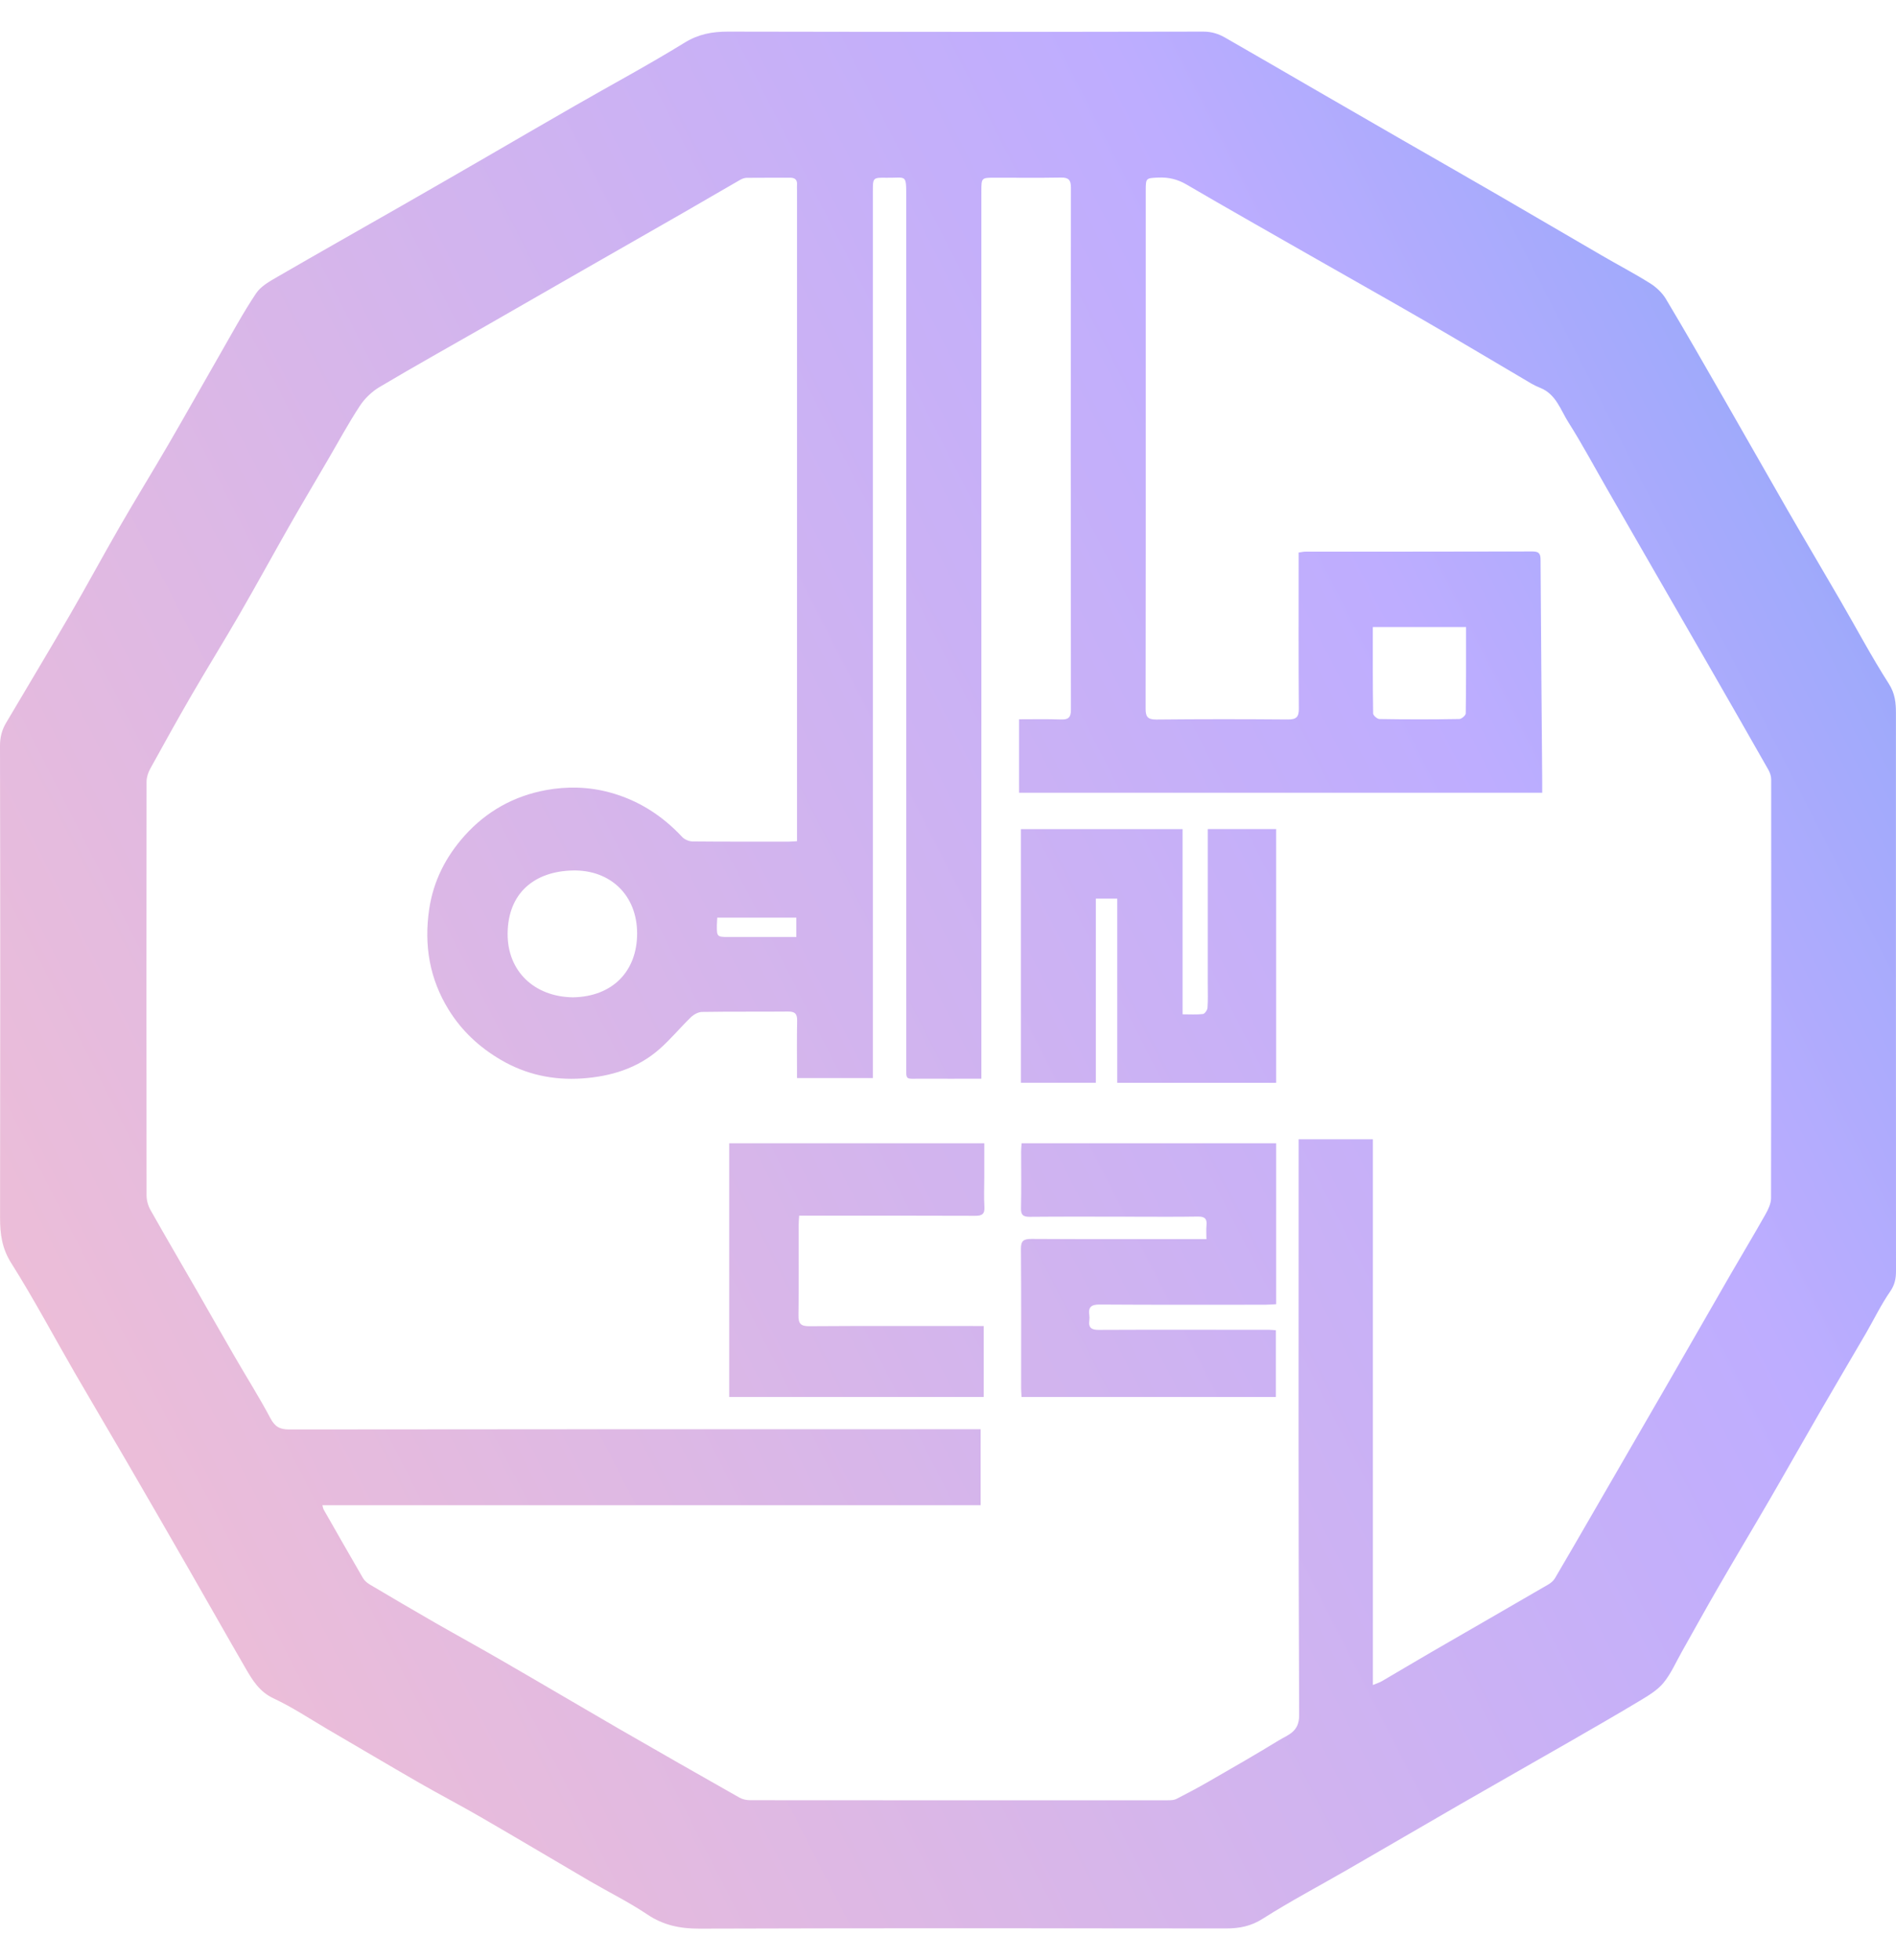 <?xml version="1.0" encoding="UTF-8"?>
<svg width="30px" height="31px" viewBox="0 0 30 31" version="1.1" xmlns="http://www.w3.org/2000/svg" xmlns:xlink="http://www.w3.org/1999/xlink">
    <!-- Generator: Sketch 53 (72520) - https://sketchapp.com -->
    <title>Group 10</title>
    <desc>Created with Sketch.</desc>
    <defs>
        <linearGradient x1="-18.649%" y1="100%" x2="164.557%" y2="6.468%" id="linearGradient-1">
            <stop stop-color="#FFC4C8" offset="0%"></stop>
            <stop stop-color="#BEADFF" offset="55.272%"></stop>
            <stop stop-color="#349DEE" offset="100%"></stop>
        </linearGradient>
    </defs>
    <g id="Symbols" stroke="none" stroke-width="1" fill="none" fill-rule="evenodd">
        <g id="header" transform="translate(-24, -9)" fill="url(#linearGradient-1)">
            <g id="Group-10" transform="translate(24, 9.5)">
                <path d="M11.349,14.012 C11.346,14.062 11.344,14.094 11.343,14.125 C11.341,14.316 11.344,14.318 11.536,14.318 C11.758,14.319 11.98,14.318 12.201,14.318 L12.6,14.318 L12.6,14.012 L11.349,14.012 Z M23.197,9.417 L21.722,9.417 C21.722,9.88 21.72,10.331 21.727,10.783 C21.727,10.814 21.792,10.871 21.827,10.871 C22.248,10.878 22.668,10.878 23.089,10.871 C23.125,10.871 23.192,10.814 23.192,10.782 C23.199,10.331 23.197,9.88 23.197,9.417 Z M9.066,15.272 C9.7,15.261 10.079,14.853 10.081,14.267 C10.083,13.648 9.647,13.252 9.061,13.266 C8.453,13.28 8.037,13.625 8.032,14.264 C8.028,14.86 8.455,15.264 9.066,15.272 Z M12.611,12.803 L12.611,12.635 C12.611,9.259 12.611,5.884 12.611,2.508 C12.611,2.48 12.609,2.452 12.611,2.425 C12.618,2.34 12.576,2.309 12.496,2.31 C12.269,2.312 12.042,2.309 11.815,2.312 C11.78,2.313 11.743,2.326 11.712,2.344 C11.417,2.513 11.124,2.685 10.83,2.854 C10.287,3.166 9.744,3.476 9.201,3.786 C8.694,4.077 8.187,4.368 7.679,4.659 C7.12,4.979 6.557,5.293 6.003,5.622 C5.883,5.694 5.77,5.802 5.693,5.92 C5.512,6.195 5.355,6.487 5.188,6.772 C4.985,7.12 4.779,7.466 4.579,7.816 C4.316,8.278 4.061,8.745 3.795,9.205 C3.544,9.64 3.279,10.066 3.027,10.5 C2.805,10.883 2.59,11.271 2.376,11.659 C2.343,11.719 2.319,11.794 2.319,11.863 C2.316,14.043 2.316,16.223 2.319,18.402 C2.319,18.48 2.342,18.567 2.381,18.635 C2.625,19.068 2.877,19.496 3.124,19.926 C3.321,20.268 3.515,20.612 3.713,20.953 C3.901,21.279 4.103,21.597 4.279,21.929 C4.35,22.062 4.426,22.106 4.576,22.106 C8.158,22.101 11.74,22.102 15.323,22.102 L15.516,22.102 L15.516,23.304 L5.101,23.304 C5.111,23.339 5.113,23.357 5.121,23.372 C5.328,23.734 5.533,24.096 5.743,24.456 C5.767,24.498 5.811,24.534 5.853,24.559 C6.197,24.763 6.542,24.966 6.889,25.165 C7.24,25.366 7.595,25.56 7.945,25.763 C8.557,26.116 9.165,26.476 9.777,26.83 C10.416,27.199 11.057,27.564 11.7,27.928 C11.748,27.955 11.812,27.969 11.868,27.969 C14.071,27.971 16.274,27.971 18.477,27.97 C18.522,27.97 18.573,27.969 18.612,27.95 C18.788,27.86 18.962,27.768 19.133,27.669 C19.502,27.457 19.871,27.245 20.234,27.023 C20.384,26.932 20.557,26.889 20.556,26.626 C20.543,23.652 20.548,20.678 20.548,17.704 L20.548,17.517 L21.723,17.517 L21.723,26.147 C21.786,26.121 21.83,26.108 21.868,26.085 C22.126,25.935 22.382,25.781 22.641,25.631 C23.258,25.274 23.877,24.919 24.494,24.56 C24.536,24.536 24.579,24.501 24.603,24.46 C24.81,24.109 25.014,23.756 25.218,23.403 C25.6,22.744 25.982,22.085 26.363,21.425 C26.705,20.833 27.044,20.24 27.386,19.647 C27.568,19.333 27.756,19.021 27.934,18.705 C27.978,18.627 28.022,18.535 28.023,18.45 C28.027,16.242 28.027,14.035 28.025,11.827 C28.025,11.776 28.007,11.719 27.981,11.674 C27.672,11.13 27.36,10.587 27.048,10.044 C26.685,9.413 26.321,8.783 25.958,8.153 C25.779,7.843 25.602,7.533 25.423,7.223 C25.222,6.874 25.032,6.518 24.816,6.178 C24.692,5.982 24.621,5.735 24.374,5.635 C24.327,5.616 24.281,5.595 24.237,5.57 C23.666,5.234 23.096,4.893 22.522,4.561 C21.925,4.216 21.324,3.879 20.725,3.537 C20.074,3.165 19.421,2.796 18.774,2.418 C18.632,2.335 18.49,2.301 18.328,2.308 C18.133,2.317 18.129,2.314 18.129,2.514 C18.129,3.465 18.129,4.417 18.129,5.368 C18.129,7.146 18.13,8.924 18.127,10.702 C18.126,10.828 18.153,10.88 18.295,10.879 C18.989,10.872 19.683,10.872 20.377,10.878 C20.511,10.879 20.552,10.84 20.551,10.706 C20.545,9.939 20.548,9.173 20.548,8.406 L20.548,8.238 C20.593,8.232 20.624,8.224 20.656,8.224 C21.854,8.223 23.053,8.225 24.252,8.221 C24.366,8.221 24.376,8.273 24.376,8.364 C24.383,9.527 24.393,10.689 24.402,11.852 C24.403,11.91 24.402,11.969 24.402,12.037 L16.124,12.037 L16.124,10.875 C16.35,10.875 16.567,10.87 16.783,10.878 C16.9,10.882 16.945,10.852 16.945,10.724 C16.941,7.972 16.942,5.219 16.945,2.467 C16.945,2.345 16.907,2.306 16.786,2.308 C16.439,2.314 16.092,2.31 15.744,2.31 C15.528,2.31 15.528,2.31 15.528,2.531 C15.528,7.14 15.528,11.749 15.528,16.358 L15.528,16.559 C15.197,16.559 14.888,16.561 14.579,16.559 C14.314,16.557 14.34,16.598 14.339,16.326 C14.339,11.759 14.339,7.191 14.339,2.624 C14.339,2.243 14.345,2.315 14.029,2.311 C13.811,2.307 13.811,2.31 13.811,2.526 C13.811,7.135 13.811,11.744 13.811,16.353 L13.811,16.549 L12.611,16.549 C12.611,16.239 12.607,15.94 12.613,15.641 C12.615,15.531 12.576,15.496 12.468,15.497 C12.015,15.501 11.561,15.496 11.108,15.503 C11.048,15.504 10.978,15.543 10.933,15.586 C10.763,15.75 10.612,15.935 10.434,16.091 C10.087,16.397 9.659,16.525 9.208,16.555 C8.756,16.585 8.324,16.495 7.925,16.261 C7.585,16.062 7.307,15.804 7.1,15.47 C6.797,14.98 6.708,14.452 6.79,13.884 C6.856,13.432 7.055,13.046 7.353,12.714 C7.696,12.332 8.129,12.089 8.638,11.995 C8.976,11.933 9.318,11.942 9.648,12.032 C10.097,12.153 10.477,12.396 10.795,12.737 C10.833,12.777 10.903,12.806 10.958,12.807 C11.467,12.812 11.976,12.81 12.486,12.81 C12.522,12.81 12.558,12.806 12.611,12.803 Z M29.999,15.143 C29.999,16.63 29.999,18.117 30,19.604 C30,19.721 29.98,19.819 29.908,19.924 C29.765,20.13 29.655,20.359 29.529,20.577 C29.28,21.005 29.027,21.431 28.779,21.86 C28.515,22.316 28.256,22.776 27.991,23.232 C27.727,23.686 27.456,24.137 27.193,24.592 C26.995,24.933 26.806,25.277 26.612,25.62 C26.518,25.787 26.44,25.968 26.32,26.114 C26.225,26.23 26.084,26.313 25.952,26.393 C25.583,26.615 25.209,26.829 24.836,27.044 C24.259,27.375 23.68,27.703 23.103,28.035 C22.518,28.372 21.935,28.714 21.349,29.051 C20.893,29.315 20.426,29.56 19.982,29.842 C19.793,29.963 19.611,29.997 19.399,29.997 C16.623,29.994 13.846,29.991 11.069,30 C10.763,30.001 10.498,29.948 10.241,29.775 C9.952,29.581 9.637,29.426 9.335,29.25 C8.761,28.914 8.189,28.573 7.613,28.24 C7.287,28.051 6.952,27.877 6.625,27.689 C6.144,27.412 5.667,27.129 5.187,26.849 C4.903,26.683 4.627,26.498 4.329,26.359 C4.108,26.256 3.998,26.076 3.888,25.887 C3.585,25.364 3.288,24.838 2.987,24.314 C2.658,23.742 2.329,23.171 1.997,22.601 C1.728,22.138 1.454,21.678 1.186,21.215 C0.85,20.634 0.535,20.041 0.178,19.475 C0.031,19.243 0.001,19.017 0.001,18.761 C0.005,16.272 0.005,13.783 1.87933412e-06,11.294 C-0,11.159 0.03,11.043 0.096,10.932 C0.432,10.363 0.774,9.796 1.106,9.224 C1.374,8.762 1.628,8.291 1.895,7.828 C2.144,7.396 2.406,6.972 2.657,6.541 C2.936,6.062 3.207,5.578 3.484,5.097 C3.669,4.775 3.846,4.447 4.052,4.139 C4.128,4.025 4.27,3.947 4.395,3.875 C5.044,3.499 5.698,3.13 6.349,2.758 C6.797,2.502 7.244,2.244 7.69,1.986 C8.157,1.716 8.622,1.444 9.089,1.177 C9.67,0.843 10.262,0.526 10.832,0.175 C11.053,0.039 11.269,-0 11.518,0 C14.026,0.005 16.534,0.005 19.043,9.82652996e-07 C19.175,-0 19.285,0.037 19.392,0.099 C19.886,0.382 20.379,0.669 20.872,0.954 C21.309,1.206 21.747,1.459 22.184,1.711 C22.676,1.994 23.168,2.274 23.658,2.558 C24.221,2.884 24.781,3.213 25.343,3.539 C25.597,3.687 25.858,3.823 26.107,3.979 C26.204,4.039 26.298,4.127 26.357,4.224 C26.667,4.742 26.968,5.267 27.269,5.792 C27.609,6.382 27.944,6.976 28.284,7.566 C28.558,8.041 28.839,8.513 29.114,8.988 C29.371,9.43 29.611,9.883 29.887,10.314 C29.986,10.469 29.999,10.615 29.999,10.779 C29.999,12.234 29.999,13.688 29.999,15.143 Z M16.154,12.612 L18.712,12.612 L18.712,15.541 C18.829,15.541 18.933,15.548 19.034,15.536 C19.063,15.532 19.104,15.473 19.106,15.437 C19.115,15.315 19.11,15.191 19.11,15.068 C19.11,14.305 19.11,13.542 19.11,12.78 L19.11,12.611 L20.192,12.611 L20.192,16.624 L17.678,16.624 L17.678,13.711 L17.339,13.711 L17.339,16.623 L16.154,16.623 L16.154,12.612 Z M20.192,17.58 L20.192,20.125 C20.131,20.128 20.074,20.133 20.016,20.133 C19.144,20.133 18.273,20.136 17.402,20.13 C17.267,20.129 17.216,20.17 17.236,20.3 C17.24,20.327 17.24,20.356 17.236,20.383 C17.219,20.5 17.275,20.532 17.386,20.531 C17.94,20.527 18.493,20.529 19.046,20.529 C19.392,20.529 19.738,20.529 20.084,20.53 C20.115,20.53 20.147,20.534 20.188,20.537 L20.188,21.592 L16.164,21.592 C16.162,21.543 16.157,21.498 16.157,21.453 C16.157,20.72 16.16,19.986 16.154,19.253 C16.153,19.123 16.194,19.093 16.318,19.093 C17.18,19.098 18.043,19.096 18.905,19.096 L19.089,19.096 C19.089,19.014 19.083,18.947 19.09,18.881 C19.102,18.773 19.061,18.737 18.951,18.739 C18.591,18.745 18.232,18.741 17.872,18.741 C17.346,18.741 16.821,18.738 16.295,18.743 C16.185,18.744 16.152,18.711 16.155,18.602 C16.162,18.304 16.157,18.006 16.157,17.708 C16.157,17.668 16.162,17.628 16.165,17.58 L20.192,17.58 Z M11.538,17.58 L15.574,17.58 L15.574,18.115 C15.574,18.271 15.566,18.428 15.576,18.583 C15.584,18.702 15.537,18.728 15.426,18.727 C14.557,18.723 13.689,18.725 12.821,18.725 L12.645,18.725 C12.642,18.782 12.637,18.826 12.637,18.87 C12.636,19.347 12.641,19.823 12.634,20.3 C12.632,20.43 12.668,20.474 12.804,20.473 C13.668,20.467 14.532,20.47 15.396,20.47 L15.565,20.47 L15.565,21.592 L11.538,21.592 L11.538,17.58 Z" id="Combined-Shape"></path>
            </g>
        </g>
    </g>
</svg>